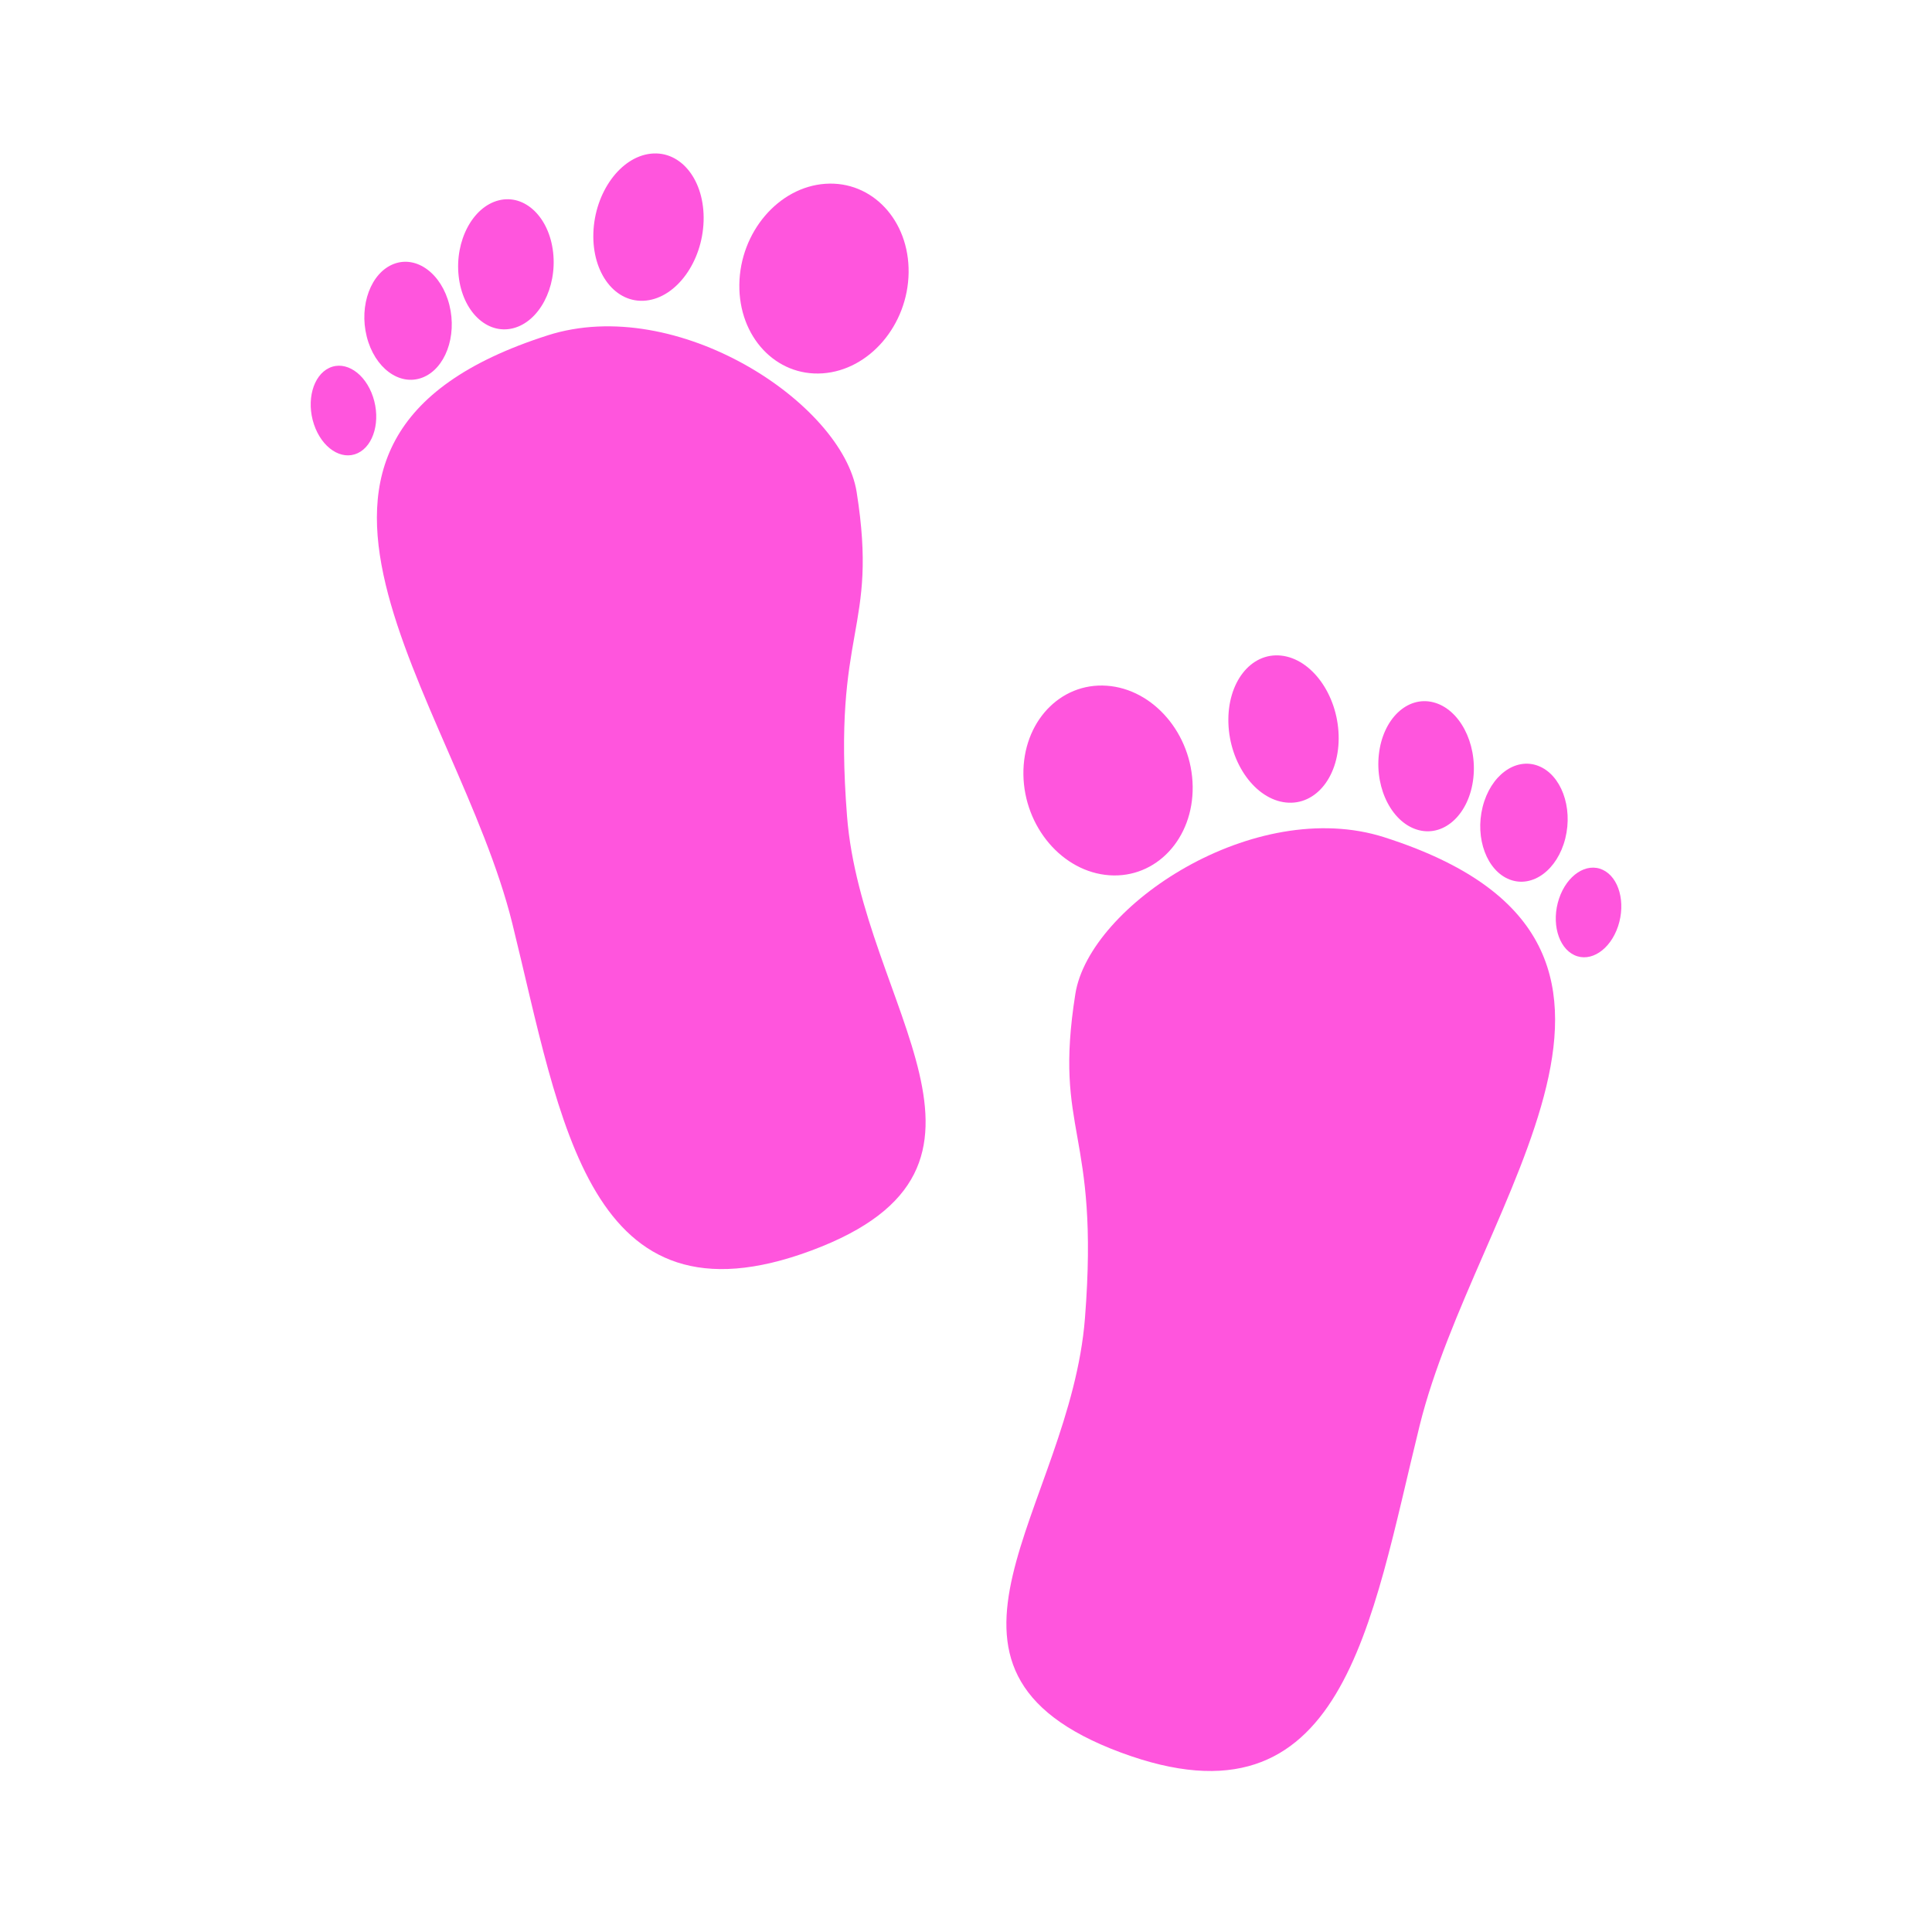 <svg:svg xmlns:dc="http://purl.org/dc/elements/1.1/" xmlns:ns1="http://sodipodi.sourceforge.net/DTD/sodipodi-0.dtd" xmlns:ns2="http://www.inkscape.org/namespaces/inkscape" xmlns:ns4="http://creativecommons.org/ns#" xmlns:rdf="http://www.w3.org/1999/02/22-rdf-syntax-ns#" xmlns:svg="http://www.w3.org/2000/svg" height="107.085" id="svg2" version="1.1" viewBox="-11.702 -3.924 107.085 107.085" width="107.085" ns1:docname="green_steps.svg" ns2:version="0.48.5 r10040">
  <svg:defs id="defs26" />
  <svg:title id="title3002">green steps</svg:title>
  <ns1:namedview bordercolor="#666666" borderopacity="1.0" fit-margin-bottom="5" fit-margin-left="5" fit-margin-right="5" fit-margin-top="5" id="base" pagecolor="#ffffff" showgrid="false" ns2:current-layer="layer1" ns2:cx="-1.4676862" ns2:cy="38.398683" ns2:document-units="px" ns2:pageopacity="0.0" ns2:pageshadow="2" ns2:window-height="721" ns2:window-maximized="1" ns2:window-width="1366" ns2:window-x="-4" ns2:window-y="-4" ns2:zoom="1.3341116" />
  <svg:g id="layer1" transform="translate(-6.08,-936.362)" ns2:groupmode="layer" ns2:label="Layer 1">
    <svg:g id="g3859">
      <svg:path d="m 24.731,951.026 c 7.194,-2.299 16.352,3.786 17.128,8.681 1.232,7.774 -1.358,7.444 -0.532,17.974 0.827,10.537 10.507,19.428 -1.983,24.072 -12.389,4.607 -13.856,-7.16 -16.571,-18.134 -3.087,-12.477 -16.284,-26.761 1.957,-32.592 z" id="path4790" style="fill:#ff55dd;stroke:none" ns1:nodetypes="ssssss" ns2:connector-curvature="0" />
      <svg:path d="m -1466.742,-392.156 c 0,72.526 -48.844,131.32 -109.097,131.32 -60.252,0 -109.097,-58.794 -109.097,-131.32 0,-72.526 48.844,-131.32 109.097,-131.32 60.252,0 109.097,58.794 109.097,131.32 z" id="path4792" style="fill:#ff55dd;stroke:none" transform="matrix(0.043,-0.003,-5.5322084e-4,0.04,107.593,958.837)" ns1:cx="-1575.838" ns1:cy="-392.15594" ns1:rx="109.09647" ns1:ry="131.31982" ns1:type="arc" />
      <svg:path d="m -1466.742,-392.156 c 0,72.526 -48.844,131.32 -109.097,131.32 -60.252,0 -109.097,-58.794 -109.097,-131.32 0,-72.526 48.844,-131.32 109.097,-131.32 60.252,0 109.097,58.794 109.097,131.32 z" id="path4794" style="fill:#ff55dd;stroke:none" transform="matrix(0.028,-0.003,-0.001,0.031,74.053,952.456)" ns1:cx="-1575.838" ns1:cy="-392.15594" ns1:rx="109.09647" ns1:ry="131.31982" ns1:type="arc" />
      <svg:path d="m -1466.742,-392.156 c 0,72.526 -48.844,131.32 -109.097,131.32 -60.252,0 -109.097,-58.794 -109.097,-131.32 0,-72.526 48.844,-131.32 109.097,-131.32 60.252,0 109.097,58.794 109.097,131.32 z" id="path4796" style="fill:#ff55dd;stroke:none" transform="matrix(0.024,-0.006,0.003,0.027,61.415,948.221)" ns1:cx="-1575.838" ns1:cy="-392.15594" ns1:rx="109.09647" ns1:ry="131.31982" ns1:type="arc" />
      <svg:path d="m -1466.742,-392.156 c 0,72.526 -48.844,131.32 -109.097,131.32 -60.252,0 -109.097,-58.794 -109.097,-131.32 0,-72.526 48.844,-131.32 109.097,-131.32 60.252,0 109.097,58.794 109.097,131.32 z" id="path4798" style="fill:#ff55dd;stroke:none" transform="matrix(0.021,-0.008,0.006,0.024,52.441,947.023)" ns1:cx="-1575.838" ns1:cy="-392.15594" ns1:rx="109.09647" ns1:ry="131.31982" ns1:type="arc" />
      <svg:path d="m -1466.742,-392.156 c 0,72.526 -48.844,131.32 -109.097,131.32 -60.252,0 -109.097,-58.794 -109.097,-131.32 0,-72.526 48.844,-131.32 109.097,-131.32 60.252,0 109.097,58.794 109.097,131.32 z" id="path4800" style="fill:#ff55dd;stroke:none" transform="matrix(0.015,-0.007,0.006,0.018,39.406,951.221)" ns1:cx="-1575.838" ns1:cy="-392.15594" ns1:rx="109.09647" ns1:ry="131.31982" ns1:type="arc" />
    </svg:g>
    <svg:g id="g3851" transform="matrix(-1,0,0,1,167.152,26.984)">
      <svg:path d="m 96.042,951.862 c 7.194,-2.299 16.352,3.786 17.128,8.681 1.232,7.774 -1.358,7.444 -0.532,17.974 0.827,10.537 10.507,19.428 -1.983,24.072 -12.389,4.607 -13.856,-7.16 -16.571,-18.134 -3.087,-12.477 -16.284,-26.761 1.957,-32.592 z" id="path4790-8" style="fill:#ff55dd;stroke:none" ns1:nodetypes="ssssss" ns2:connector-curvature="0" />
      <svg:path d="m -1466.742,-392.156 c 0,72.526 -48.844,131.32 -109.097,131.32 -60.252,0 -109.097,-58.794 -109.097,-131.32 0,-72.526 48.844,-131.32 109.097,-131.32 60.252,0 109.097,58.794 109.097,131.32 z" id="path4792-8" style="fill:#ff55dd;stroke:none" transform="matrix(0.043,-0.003,-5.5322084e-4,0.04,178.903,959.673)" ns1:cx="-1575.838" ns1:cy="-392.15594" ns1:rx="109.09647" ns1:ry="131.31982" ns1:type="arc" />
      <svg:path d="m -1466.742,-392.156 c 0,72.526 -48.844,131.32 -109.097,131.32 -60.252,0 -109.097,-58.794 -109.097,-131.32 0,-72.526 48.844,-131.32 109.097,-131.32 60.252,0 109.097,58.794 109.097,131.32 z" id="path4794-2" style="fill:#ff55dd;stroke:none" transform="matrix(0.028,-0.003,-0.001,0.031,145.364,953.292)" ns1:cx="-1575.838" ns1:cy="-392.15594" ns1:rx="109.09647" ns1:ry="131.31982" ns1:type="arc" />
      <svg:path d="m -1466.742,-392.156 c 0,72.526 -48.844,131.32 -109.097,131.32 -60.252,0 -109.097,-58.794 -109.097,-131.32 0,-72.526 48.844,-131.32 109.097,-131.32 60.252,0 109.097,58.794 109.097,131.32 z" id="path4796-4" style="fill:#ff55dd;stroke:none" transform="matrix(0.024,-0.006,0.003,0.027,132.726,949.057)" ns1:cx="-1575.838" ns1:cy="-392.15594" ns1:rx="109.09647" ns1:ry="131.31982" ns1:type="arc" />
      <svg:path d="m -1466.742,-392.156 c 0,72.526 -48.844,131.32 -109.097,131.32 -60.252,0 -109.097,-58.794 -109.097,-131.32 0,-72.526 48.844,-131.32 109.097,-131.32 60.252,0 109.097,58.794 109.097,131.32 z" id="path4798-5" style="fill:#ff55dd;stroke:none" transform="matrix(0.021,-0.008,0.006,0.024,123.751,947.859)" ns1:cx="-1575.838" ns1:cy="-392.15594" ns1:rx="109.09647" ns1:ry="131.31982" ns1:type="arc" />
      <svg:path d="m -1466.742,-392.156 c 0,72.526 -48.844,131.32 -109.097,131.32 -60.252,0 -109.097,-58.794 -109.097,-131.32 0,-72.526 48.844,-131.32 109.097,-131.32 60.252,0 109.097,58.794 109.097,131.32 z" id="path4800-5" style="fill:#ff55dd;stroke:none" transform="matrix(0.015,-0.007,0.006,0.018,110.716,952.057)" ns1:cx="-1575.838" ns1:cy="-392.15594" ns1:rx="109.09647" ns1:ry="131.31982" ns1:type="arc" />
    </svg:g>
  </svg:g>
</svg:svg>
